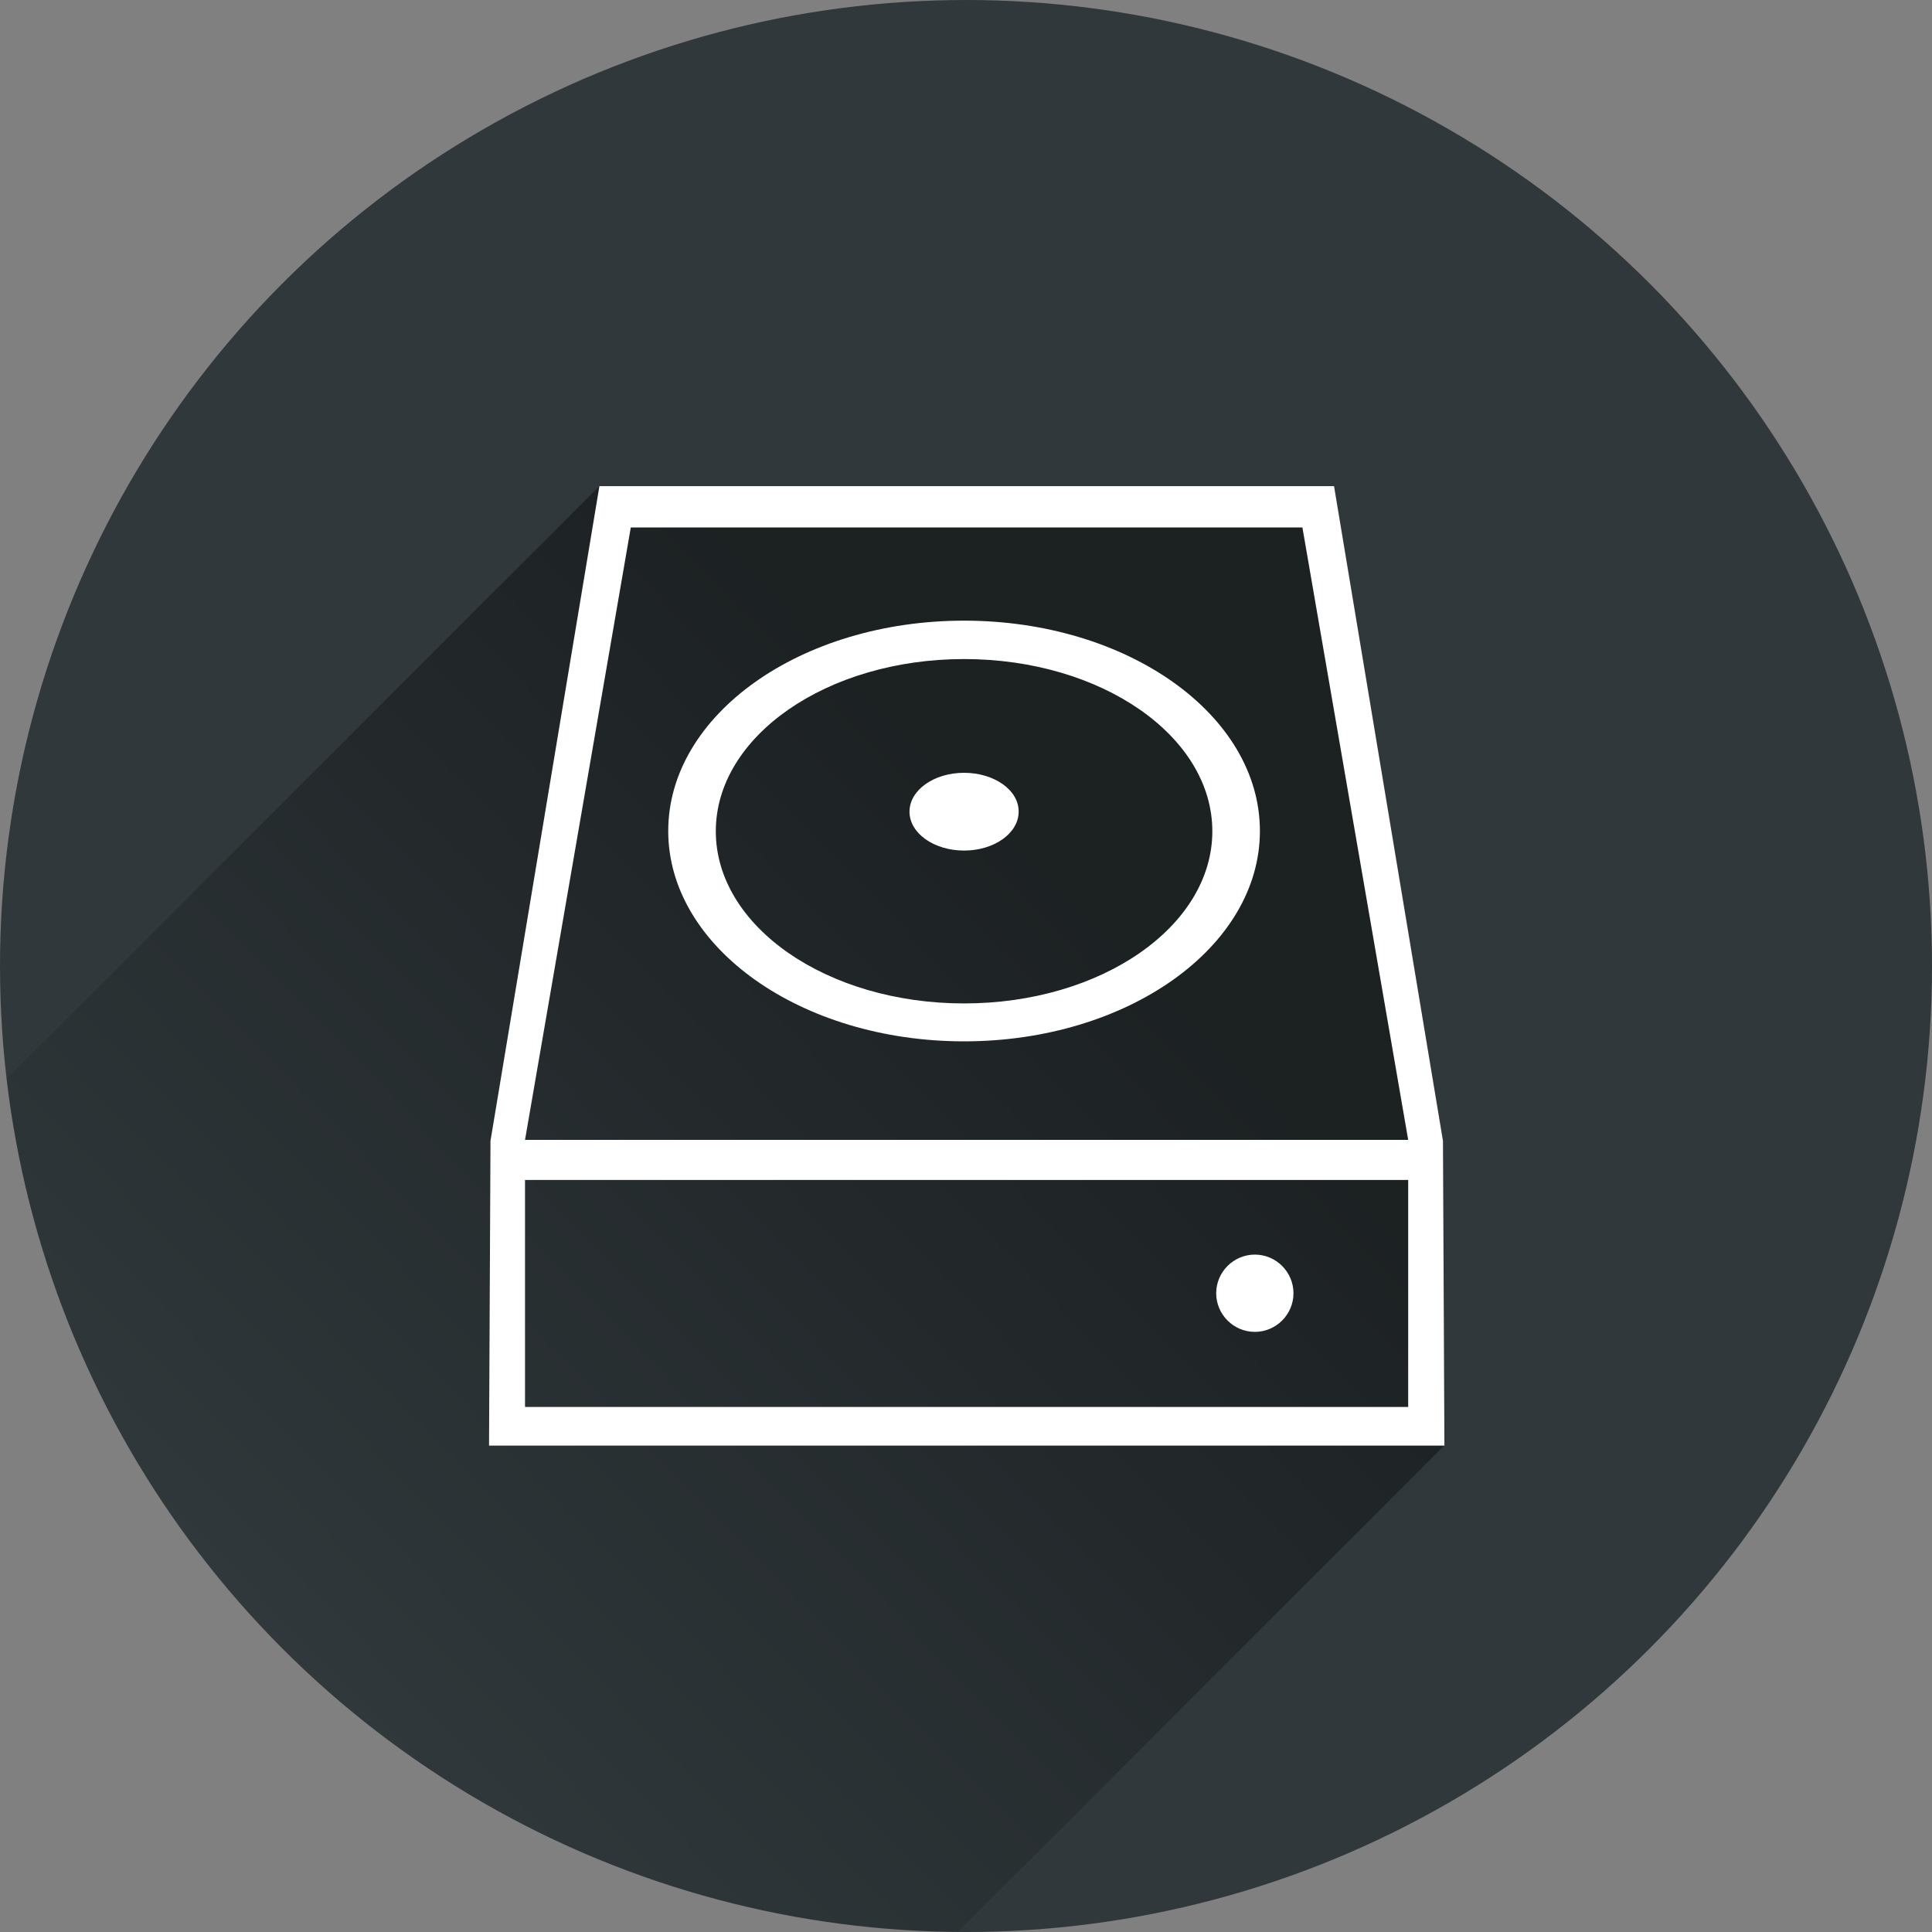 <?xml version="1.0" encoding="utf-8"?>
<!-- Generator: Adobe Illustrator 19.1.0, SVG Export Plug-In . SVG Version: 6.00 Build 0)  -->
<svg version="1.1"
	 id="svg2" xmlns:rdf="http://www.w3.org/1999/02/22-rdf-syntax-ns#" xmlns:svg="http://www.w3.org/2000/svg" xmlns:cc="http://creativecommons.org/ns#" xmlns:dc="http://purl.org/dc/elements/1.1/"
	 xmlns="http://www.w3.org/2000/svg" xmlns:xlink="http://www.w3.org/1999/xlink" x="0px" y="0px" viewBox="-20 -102.7 800 800"
	 style="enable-background:new -20 -102.7 800 800;" xml:space="preserve">
<rect x="-20" y="-102.7" width="800" height="800" fill="#808080" stroke="none"/>
<style type="text/css">
	.st0{fill:#30383B;}
	.st1{opacity:0.42;fill:url(#SVGID_1_);enable-background:new    ;}
	.st2{fill:#FFFFFF;}
</style>
<circle id="circle4138" class="st0" cx="380" cy="297.3" r="400"/>
<linearGradient id="SVGID_1_" gradientUnits="userSpaceOnUse" x1="432.26" y1="272.676" x2="104.26" y2="592.676" gradientTransform="matrix(1 0 0 1 0 -1.44)">
	<stop  offset="0" style="stop-color:#000000"/>
	<stop  offset="1" style="stop-color:#000000;stop-opacity:0"/>
</linearGradient>
<path class="st1" d="M228.2,98.6L-17.3,344.1c23.1,197.8,190.4,351.5,394,353.1L578,495.9l-0.6-126.2l-45-271.1
	C532.4,98.6,228.2,98.6,228.2,98.6z"/>
<path id="path4170" class="st2" d="M228.2,98.6l-45.1,271.1l-0.6,126.2h395.6l-0.6-126.2L532.4,98.6H228.2L228.2,98.6z M241.2,115.7
	h278.1l43.8,253.6H197.4L241.2,115.7L241.2,115.7z M379.2,154.3c-67.7,0-122.5,39-122.5,87.1s54.9,87.1,122.5,87.1
	s122.5-39,122.5-87.1S446.9,154.3,379.2,154.3L379.2,154.3z M379.2,170.2c56.8,0,102.8,31.9,102.8,71.3s-46,71.3-102.8,71.3
	s-102.8-31.9-102.8-71.3S322.5,170.2,379.2,170.2L379.2,170.2z M379.2,217.3c-12.5,0-22.6,7.2-22.6,16.1c0,8.9,10.1,16.1,22.6,16.1
	s22.6-7.2,22.6-16.1C401.9,224.5,391.7,217.3,379.2,217.3z M197.4,385.9h365.7v94H197.4V385.9z M499.6,416.8c-8.8,0-16,7.2-16,16
	s7.2,16,16,16s16-7.2,16-16S508.4,416.8,499.6,416.8z"/>
</svg>
